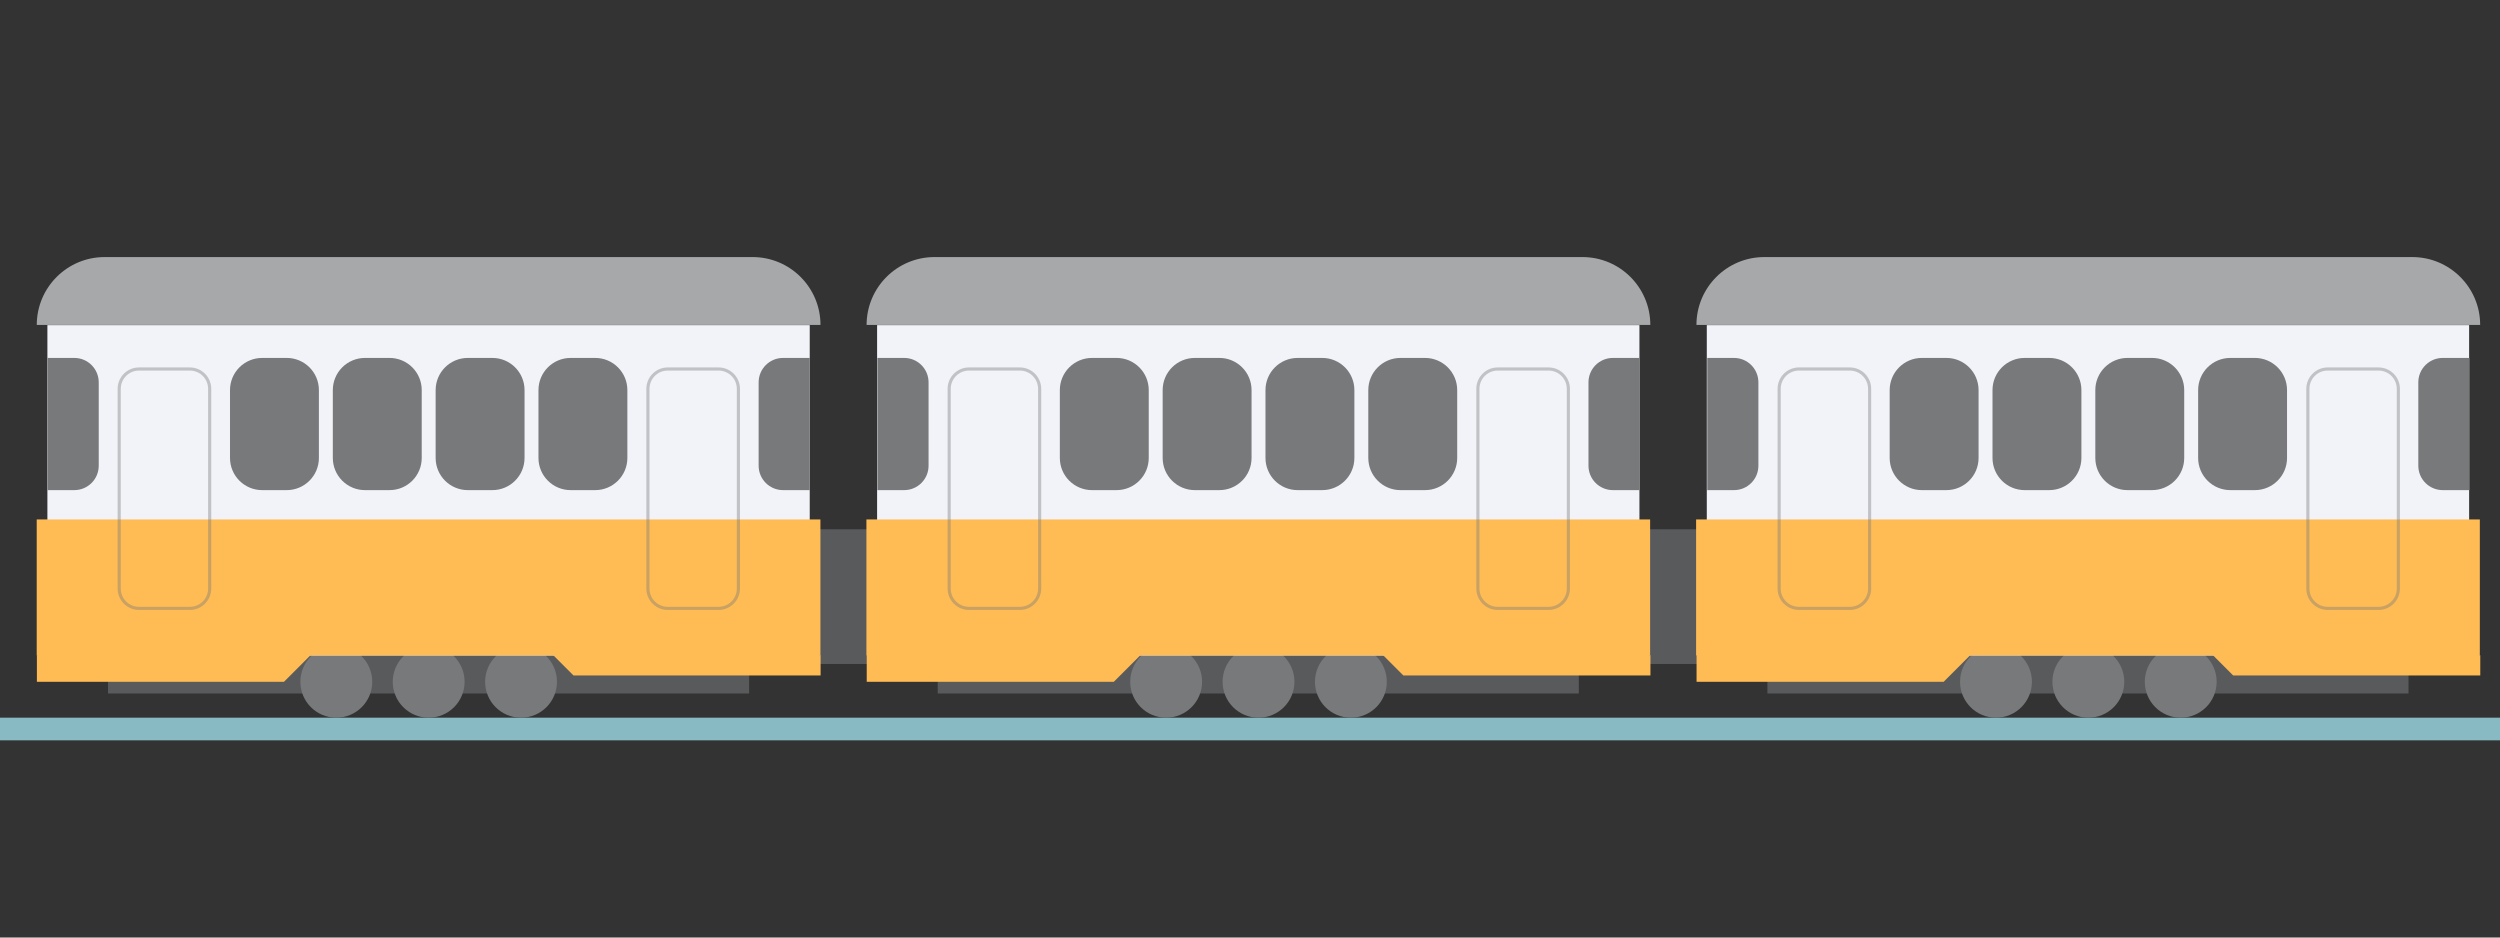 <?xml version="1.0" encoding="UTF-8" standalone="no"?>
<!DOCTYPE svg PUBLIC "-//W3C//DTD SVG 1.1//EN" "http://www.w3.org/Graphics/SVG/1.1/DTD/svg11.dtd">
<svg width="100%" height="100%" viewBox="0 0 800 300" version="1.1" xmlns="http://www.w3.org/2000/svg" xmlns:xlink="http://www.w3.org/1999/xlink" xml:space="preserve" xmlns:serif="http://www.serif.com/" style="fill-rule:evenodd;clip-rule:evenodd;stroke-miterlimit:10;">
    <rect x="0" y="0" width="800" height="300" fill="#333333" stroke="none"/>
    <g transform="matrix(1.976,0,0,1.976,817.234,229.662)">
        <path d="M0,3.665L-419.61,3.665C-420.622,3.665 -421.443,2.845 -421.443,1.833C-421.443,0.821 -420.622,0 -419.61,0L0,0C1.012,0 1.832,0.821 1.832,1.833C1.832,2.845 1.012,3.665 0,3.665" style="fill:rgb(136,186,196);fill-rule:nonzero;"/>
    </g>
    <g transform="matrix(-1.976,0,0,1.976,951.374,-195.507)">
        <rect x="170.144" y="184.656" width="187.413" height="21.813" style="fill:rgb(88,90,92);"/>
    </g>
    <g transform="matrix(-1.976,0,0,1.976,365.55,-152.412)">
        <rect x="63.679" y="179.877" width="103.825" height="9.558" style="fill:rgb(88,90,92);"/>
    </g>
    <g transform="matrix(1.976,0,0,1.976,119.117,218.166)">
        <path d="M0,0C0,3.214 -2.605,5.819 -5.819,5.819C-9.033,5.819 -11.638,3.214 -11.638,0C-11.638,-3.214 -9.033,-5.819 -5.819,-5.819C-2.605,-5.819 0,-3.214 0,0" style="fill:rgb(119,121,123);fill-rule:nonzero;"/>
    </g>
    <g transform="matrix(1.976,0,0,1.976,148.675,218.166)">
        <path d="M0,0C0,3.214 -2.605,5.819 -5.819,5.819C-9.033,5.819 -11.638,3.214 -11.638,0C-11.638,-3.214 -9.033,-5.819 -5.819,-5.819C-2.605,-5.819 0,-3.214 0,0" style="fill:rgb(119,121,123);fill-rule:nonzero;"/>
    </g>
    <g transform="matrix(1.976,0,0,1.976,178.232,218.166)">
        <path d="M0,0C0,3.214 -2.605,5.819 -5.819,5.819C-9.033,5.819 -11.638,3.214 -11.638,0C-11.638,-3.214 -9.033,-5.819 -5.819,-5.819C-2.605,-5.819 0,-3.214 0,0" style="fill:rgb(119,121,123);fill-rule:nonzero;"/>
    </g>
    <g transform="matrix(-1.976,0,0,1.976,365.55,-263.563)">
        <rect x="53.864" y="186.036" width="123.455" height="53.5" style="fill:rgb(242,243,248);"/>
    </g>
    <g transform="matrix(-1.976,0,0,1.976,365.55,-201.385)">
        <rect x="52.133" y="186.036" width="126.917" height="22.028" style="fill:rgb(255,188,84);"/>
    </g>
    <g transform="matrix(1.976,0,0,1.976,240.834,103.983)">
        <path d="M0,-10.993L-104.932,-10.993C-111.003,-10.993 -115.925,-6.071 -115.925,0L10.993,0C10.993,-6.071 6.071,-10.993 0,-10.993" style="fill:rgb(166,168,170);fill-rule:nonzero;"/>
    </g>
    <g transform="matrix(1.976,0,0,1.976,11.805,202.472)">
        <path d="M0,3.649L0,7.944L40.017,7.944L44.669,3.292L83.271,3.292L86.9,6.922L126.917,6.922L126.917,3.649C126.917,3.649 68.788,-3.596 67.456,-3.945C66.124,-4.295 22.602,-2.547 22.602,-2.547L0,3.649Z" style="fill:rgb(255,188,84);fill-rule:nonzero;"/>
    </g>
    <g transform="matrix(1.976,0,0,1.976,23.784,114.538)">
        <path d="M0,21.407L-4.332,21.407L-4.332,0L0,0C2.183,0 3.952,1.77 3.952,3.953L3.952,17.455C3.952,19.638 2.183,21.407 0,21.407" style="fill:rgb(119,121,123);fill-rule:nonzero;"/>
    </g>
    <g transform="matrix(1.976,0,0,1.976,250.573,114.538)">
        <path d="M0,21.407L4.332,21.407L4.332,0L0,0C-2.183,0 -3.952,1.77 -3.952,3.953L-3.952,17.455C-3.952,19.638 -2.183,21.407 0,21.407" style="fill:rgb(119,121,123);fill-rule:nonzero;"/>
    </g>
    <g transform="matrix(1.976,0,0,1.976,91.753,114.538)">
        <path d="M0,21.407L-3.977,21.407C-6.855,21.407 -9.187,19.074 -9.187,16.197L-9.187,5.211C-9.187,2.333 -6.855,0 -3.977,0L0,0C2.877,0 5.21,2.333 5.21,5.211L5.21,16.197C5.21,19.074 2.877,21.407 0,21.407" style="fill:rgb(119,121,123);fill-rule:nonzero;"/>
    </g>
    <g transform="matrix(1.976,0,0,1.976,124.656,114.538)">
        <path d="M0,21.407L-3.977,21.407C-6.855,21.407 -9.187,19.074 -9.187,16.197L-9.187,5.211C-9.187,2.333 -6.855,0 -3.977,0L0,0C2.877,0 5.21,2.333 5.21,5.211L5.21,16.197C5.21,19.074 2.877,21.407 0,21.407" style="fill:rgb(119,121,123);fill-rule:nonzero;"/>
    </g>
    <g transform="matrix(1.976,0,0,1.976,157.559,114.538)">
        <path d="M0,21.407L-3.977,21.407C-6.855,21.407 -9.187,19.074 -9.187,16.197L-9.187,5.211C-9.187,2.333 -6.855,0 -3.977,0L0,0C2.877,0 5.21,2.333 5.21,5.211L5.21,16.197C5.21,19.074 2.877,21.407 0,21.407" style="fill:rgb(119,121,123);fill-rule:nonzero;"/>
    </g>
    <g transform="matrix(1.976,0,0,1.976,190.462,114.538)">
        <path d="M0,21.407L-3.977,21.407C-6.855,21.407 -9.187,19.074 -9.187,16.197L-9.187,5.211C-9.187,2.333 -6.855,0 -3.977,0L0,0C2.877,0 5.21,2.333 5.21,5.211L5.21,16.197C5.21,19.074 2.877,21.407 0,21.407" style="fill:rgb(119,121,123);fill-rule:nonzero;"/>
    </g>
    <g transform="matrix(1.976,0,0,1.976,-91.192,-410.609)">
        <g opacity="0.4">
            <g transform="matrix(1,0,0,1,76.895,267.555)">
                <clipPath id="_clip1">
                    <rect x="-11.941" y="-0.5" width="15.653" height="39.768" clip-rule="nonzero"/>
                </clipPath>
                <g clip-path="url(#_clip1)">
                    <path d="M0,38.768L-8.23,38.768C-10.003,38.768 -11.441,37.33 -11.441,35.557L-11.441,3.212C-11.441,1.438 -10.003,0 -8.23,0L0,0C1.774,0 3.211,1.438 3.211,3.212L3.211,35.557C3.211,37.33 1.774,38.768 0,38.768Z" style="fill:none;stroke:rgb(119,121,123);stroke-width:0.51px;"/>
                </g>
            </g>
        </g>
    </g>
    <g transform="matrix(1.976,0,0,1.976,-91.192,-410.609)">
        <g opacity="0.4">
            <g transform="matrix(1,0,0,1,162.518,267.555)">
                <clipPath id="_clip2">
                    <rect x="-11.942" y="-0.5" width="15.653" height="39.768" clip-rule="nonzero"/>
                </clipPath>
                <g clip-path="url(#_clip2)">
                    <path d="M0,38.768L-8.23,38.768C-10.003,38.768 -11.441,37.33 -11.441,35.557L-11.441,3.212C-11.441,1.438 -10.003,0 -8.23,0L0,0C1.774,0 3.211,1.438 3.211,3.212L3.211,35.557C3.211,37.33 1.774,38.768 0,38.768Z" style="fill:none;stroke:rgb(119,121,123);stroke-width:0.51px;"/>
                </g>
            </g>
        </g>
    </g>
    <g transform="matrix(-1.976,0,0,1.976,896.648,-152.412)">
        <rect x="198.088" y="179.877" width="103.825" height="9.558" style="fill:rgb(88,90,92);"/>
    </g>
    <g transform="matrix(1.976,0,0,1.976,384.666,218.166)">
        <path d="M0,0C0,3.214 -2.605,5.819 -5.819,5.819C-9.033,5.819 -11.638,3.214 -11.638,0C-11.638,-3.214 -9.033,-5.819 -5.819,-5.819C-2.605,-5.819 0,-3.214 0,0" style="fill:rgb(119,121,123);fill-rule:nonzero;"/>
    </g>
    <g transform="matrix(1.976,0,0,1.976,414.223,218.166)">
        <path d="M0,0C0,3.214 -2.605,5.819 -5.819,5.819C-9.033,5.819 -11.638,3.214 -11.638,0C-11.638,-3.214 -9.033,-5.819 -5.819,-5.819C-2.605,-5.819 0,-3.214 0,0" style="fill:rgb(119,121,123);fill-rule:nonzero;"/>
    </g>
    <g transform="matrix(1.976,0,0,1.976,443.78,218.166)">
        <path d="M0,0C0,3.214 -2.605,5.819 -5.819,5.819C-9.033,5.819 -11.638,3.214 -11.638,0C-11.638,-3.214 -9.033,-5.819 -5.819,-5.819C-2.605,-5.819 0,-3.214 0,0" style="fill:rgb(119,121,123);fill-rule:nonzero;"/>
    </g>
    <g transform="matrix(-1.976,0,0,1.976,896.648,-263.563)">
        <rect x="188.273" y="186.036" width="123.455" height="53.5" style="fill:rgb(242,243,248);"/>
    </g>
    <g transform="matrix(-1.976,0,0,1.976,896.648,-201.385)">
        <rect x="186.542" y="186.036" width="126.917" height="22.028" style="fill:rgb(255,188,84);"/>
    </g>
    <g transform="matrix(1.976,0,0,1.976,506.382,103.983)">
        <path d="M0,-10.993L-104.932,-10.993C-111.003,-10.993 -115.925,-6.071 -115.925,0L10.993,0C10.993,-6.071 6.071,-10.993 0,-10.993" style="fill:rgb(166,168,170);fill-rule:nonzero;"/>
    </g>
    <g transform="matrix(1.976,0,0,1.976,277.353,202.472)">
        <path d="M0,3.649L0,7.944L40.017,7.944L44.669,3.292L83.271,3.292L86.9,6.922L126.917,6.922L126.917,3.649C126.917,3.649 68.788,-3.596 67.456,-3.945C66.124,-4.295 22.602,-2.547 22.602,-2.547L0,3.649Z" style="fill:rgb(255,188,84);fill-rule:nonzero;"/>
    </g>
    <g transform="matrix(1.976,0,0,1.976,289.332,114.538)">
        <path d="M0,21.407L-4.332,21.407L-4.332,0L0,0C2.183,0 3.952,1.77 3.952,3.953L3.952,17.455C3.952,19.638 2.183,21.407 0,21.407" style="fill:rgb(119,121,123);fill-rule:nonzero;"/>
    </g>
    <g transform="matrix(1.976,0,0,1.976,516.121,114.538)">
        <path d="M0,21.407L4.332,21.407L4.332,0L0,0C-2.183,0 -3.952,1.77 -3.952,3.953L-3.952,17.455C-3.952,19.638 -2.183,21.407 0,21.407" style="fill:rgb(119,121,123);fill-rule:nonzero;"/>
    </g>
    <g transform="matrix(1.976,0,0,1.976,357.301,114.538)">
        <path d="M0,21.407L-3.977,21.407C-6.855,21.407 -9.187,19.074 -9.187,16.197L-9.187,5.211C-9.187,2.333 -6.855,0 -3.977,0L0,0C2.877,0 5.21,2.333 5.21,5.211L5.21,16.197C5.21,19.074 2.877,21.407 0,21.407" style="fill:rgb(119,121,123);fill-rule:nonzero;"/>
    </g>
    <g transform="matrix(1.976,0,0,1.976,390.204,114.538)">
        <path d="M0,21.407L-3.977,21.407C-6.855,21.407 -9.187,19.074 -9.187,16.197L-9.187,5.211C-9.187,2.333 -6.855,0 -3.977,0L0,0C2.877,0 5.21,2.333 5.21,5.211L5.21,16.197C5.21,19.074 2.877,21.407 0,21.407" style="fill:rgb(119,121,123);fill-rule:nonzero;"/>
    </g>
    <g transform="matrix(1.976,0,0,1.976,423.107,114.538)">
        <path d="M0,21.407L-3.977,21.407C-6.855,21.407 -9.187,19.074 -9.187,16.197L-9.187,5.211C-9.187,2.333 -6.855,0 -3.977,0L0,0C2.877,0 5.21,2.333 5.21,5.211L5.21,16.197C5.21,19.074 2.877,21.407 0,21.407" style="fill:rgb(119,121,123);fill-rule:nonzero;"/>
    </g>
    <g transform="matrix(1.976,0,0,1.976,456.01,114.538)">
        <path d="M0,21.407L-3.977,21.407C-6.855,21.407 -9.187,19.074 -9.187,16.197L-9.187,5.211C-9.187,2.333 -6.855,0 -3.977,0L0,0C2.877,0 5.21,2.333 5.21,5.211L5.21,16.197C5.21,19.074 2.877,21.407 0,21.407" style="fill:rgb(119,121,123);fill-rule:nonzero;"/>
    </g>
    <g transform="matrix(1.976,0,0,1.976,-91.192,-410.609)">
        <g opacity="0.4">
            <g transform="matrix(1,0,0,1,211.303,267.555)">
                <clipPath id="_clip3">
                    <rect x="-11.941" y="-0.5" width="15.653" height="39.768" clip-rule="nonzero"/>
                </clipPath>
                <g clip-path="url(#_clip3)">
                    <path d="M0,38.768L-8.23,38.768C-10.003,38.768 -11.441,37.33 -11.441,35.557L-11.441,3.212C-11.441,1.438 -10.003,0 -8.23,0L0,0C1.774,0 3.211,1.438 3.211,3.212L3.211,35.557C3.211,37.33 1.774,38.768 0,38.768Z" style="fill:none;stroke:rgb(119,121,123);stroke-width:0.51px;"/>
                </g>
            </g>
        </g>
    </g>
    <g transform="matrix(1.976,0,0,1.976,-91.192,-410.609)">
        <g opacity="0.4">
            <g transform="matrix(1,0,0,1,296.926,267.555)">
                <clipPath id="_clip4">
                    <rect x="-11.941" y="-0.5" width="15.653" height="39.768" clip-rule="nonzero"/>
                </clipPath>
                <g clip-path="url(#_clip4)">
                    <path d="M0,38.768L-8.23,38.768C-10.003,38.768 -11.441,37.33 -11.441,35.557L-11.441,3.212C-11.441,1.438 -10.003,0 -8.23,0L0,0C1.774,0 3.211,1.438 3.211,3.212L3.211,35.557C3.211,37.33 1.774,38.768 0,38.768Z" style="fill:none;stroke:rgb(119,121,123);stroke-width:0.51px;"/>
                </g>
            </g>
        </g>
    </g>
    <g transform="matrix(-1.976,0,0,1.976,1427.74,-152.412)">
        <rect x="332.496" y="179.877" width="103.825" height="9.558" style="fill:rgb(88,90,92);"/>
    </g>
    <g transform="matrix(1.976,0,0,1.976,650.214,218.166)">
        <path d="M0,0C0,3.214 -2.605,5.819 -5.819,5.819C-9.033,5.819 -11.638,3.214 -11.638,0C-11.638,-3.214 -9.033,-5.819 -5.819,-5.819C-2.605,-5.819 0,-3.214 0,0" style="fill:rgb(119,121,123);fill-rule:nonzero;"/>
    </g>
    <g transform="matrix(1.976,0,0,1.976,679.771,218.166)">
        <path d="M0,0C0,3.214 -2.605,5.819 -5.819,5.819C-9.033,5.819 -11.638,3.214 -11.638,0C-11.638,-3.214 -9.033,-5.819 -5.819,-5.819C-2.605,-5.819 0,-3.214 0,0" style="fill:rgb(119,121,123);fill-rule:nonzero;"/>
    </g>
    <g transform="matrix(1.976,0,0,1.976,709.329,218.166)">
        <path d="M0,0C0,3.214 -2.605,5.819 -5.819,5.819C-9.033,5.819 -11.638,3.214 -11.638,0C-11.638,-3.214 -9.033,-5.819 -5.819,-5.819C-2.605,-5.819 0,-3.214 0,0" style="fill:rgb(119,121,123);fill-rule:nonzero;"/>
    </g>
    <g transform="matrix(-1.976,0,0,1.976,1427.74,-263.563)">
        <rect x="322.681" y="186.036" width="123.455" height="53.5" style="fill:rgb(242,243,248);"/>
    </g>
    <g transform="matrix(-1.976,0,0,1.976,1427.74,-201.385)">
        <rect x="320.95" y="186.036" width="126.917" height="22.028" style="fill:rgb(255,188,84);"/>
    </g>
    <g transform="matrix(1.976,0,0,1.976,771.93,103.983)">
        <path d="M0,-10.993L-104.932,-10.993C-111.003,-10.993 -115.925,-6.071 -115.925,0L10.993,0C10.993,-6.071 6.071,-10.993 0,-10.993" style="fill:rgb(166,168,170);fill-rule:nonzero;"/>
    </g>
    <g transform="matrix(1.976,0,0,1.976,542.901,202.472)">
        <path d="M0,3.649L0,7.944L40.017,7.944L44.669,3.292L83.271,3.292L86.9,6.922L126.917,6.922L126.917,3.649C126.917,3.649 68.788,-3.596 67.456,-3.945C66.124,-4.295 22.602,-2.547 22.602,-2.547L0,3.649Z" style="fill:rgb(255,188,84);fill-rule:nonzero;"/>
    </g>
    <g transform="matrix(1.976,0,0,1.976,554.88,114.538)">
        <path d="M0,21.407L-4.332,21.407L-4.332,0L0,0C2.183,0 3.952,1.77 3.952,3.953L3.952,17.455C3.952,19.638 2.183,21.407 0,21.407" style="fill:rgb(119,121,123);fill-rule:nonzero;"/>
    </g>
    <g transform="matrix(1.976,0,0,1.976,781.669,114.538)">
        <path d="M0,21.407L4.332,21.407L4.332,0L0,0C-2.183,0 -3.952,1.77 -3.952,3.953L-3.952,17.455C-3.952,19.638 -2.183,21.407 0,21.407" style="fill:rgb(119,121,123);fill-rule:nonzero;"/>
    </g>
    <g transform="matrix(1.976,0,0,1.976,622.849,114.538)">
        <path d="M0,21.407L-3.977,21.407C-6.855,21.407 -9.187,19.074 -9.187,16.197L-9.187,5.211C-9.187,2.333 -6.855,0 -3.977,0L0,0C2.877,0 5.21,2.333 5.21,5.211L5.21,16.197C5.21,19.074 2.877,21.407 0,21.407" style="fill:rgb(119,121,123);fill-rule:nonzero;"/>
    </g>
    <g transform="matrix(1.976,0,0,1.976,655.752,114.538)">
        <path d="M0,21.407L-3.977,21.407C-6.855,21.407 -9.187,19.074 -9.187,16.197L-9.187,5.211C-9.187,2.333 -6.855,0 -3.977,0L0,0C2.877,0 5.21,2.333 5.21,5.211L5.21,16.197C5.21,19.074 2.877,21.407 0,21.407" style="fill:rgb(119,121,123);fill-rule:nonzero;"/>
    </g>
    <g transform="matrix(1.976,0,0,1.976,688.655,114.538)">
        <path d="M0,21.407L-3.977,21.407C-6.855,21.407 -9.187,19.074 -9.187,16.197L-9.187,5.211C-9.187,2.333 -6.855,0 -3.977,0L0,0C2.877,0 5.21,2.333 5.21,5.211L5.21,16.197C5.21,19.074 2.877,21.407 0,21.407" style="fill:rgb(119,121,123);fill-rule:nonzero;"/>
    </g>
    <g transform="matrix(1.976,0,0,1.976,721.558,114.538)">
        <path d="M0,21.407L-3.977,21.407C-6.855,21.407 -9.187,19.074 -9.187,16.197L-9.187,5.211C-9.187,2.333 -6.855,0 -3.977,0L0,0C2.877,0 5.21,2.333 5.21,5.211L5.21,16.197C5.21,19.074 2.877,21.407 0,21.407" style="fill:rgb(119,121,123);fill-rule:nonzero;"/>
    </g>
    <g transform="matrix(1.976,0,0,1.976,-91.192,-410.609)">
        <g opacity="0.4">
            <g transform="matrix(1,0,0,1,345.712,267.555)">
                <clipPath id="_clip5">
                    <rect x="-11.941" y="-0.5" width="15.653" height="39.768" clip-rule="nonzero"/>
                </clipPath>
                <g clip-path="url(#_clip5)">
                    <path d="M0,38.768L-8.23,38.768C-10.003,38.768 -11.441,37.33 -11.441,35.557L-11.441,3.212C-11.441,1.438 -10.003,0 -8.23,0L0,0C1.774,0 3.211,1.438 3.211,3.212L3.211,35.557C3.211,37.33 1.774,38.768 0,38.768Z" style="fill:none;stroke:rgb(119,121,123);stroke-width:0.51px;"/>
                </g>
            </g>
        </g>
    </g>
    <g transform="matrix(1.976,0,0,1.976,-91.192,-410.609)">
        <g opacity="0.4">
            <g transform="matrix(1,0,0,1,431.335,267.555)">
                <clipPath id="_clip6">
                    <rect x="-11.941" y="-0.5" width="15.653" height="39.768" clip-rule="nonzero"/>
                </clipPath>
                <g clip-path="url(#_clip6)">
                    <path d="M0,38.768L-8.23,38.768C-10.003,38.768 -11.441,37.33 -11.441,35.557L-11.441,3.212C-11.441,1.438 -10.003,0 -8.23,0L0,0C1.774,0 3.211,1.438 3.211,3.212L3.211,35.557C3.211,37.33 1.774,38.768 0,38.768Z" style="fill:none;stroke:rgb(119,121,123);stroke-width:0.51px;"/>
                </g>
            </g>
        </g>
    </g>
</svg>
